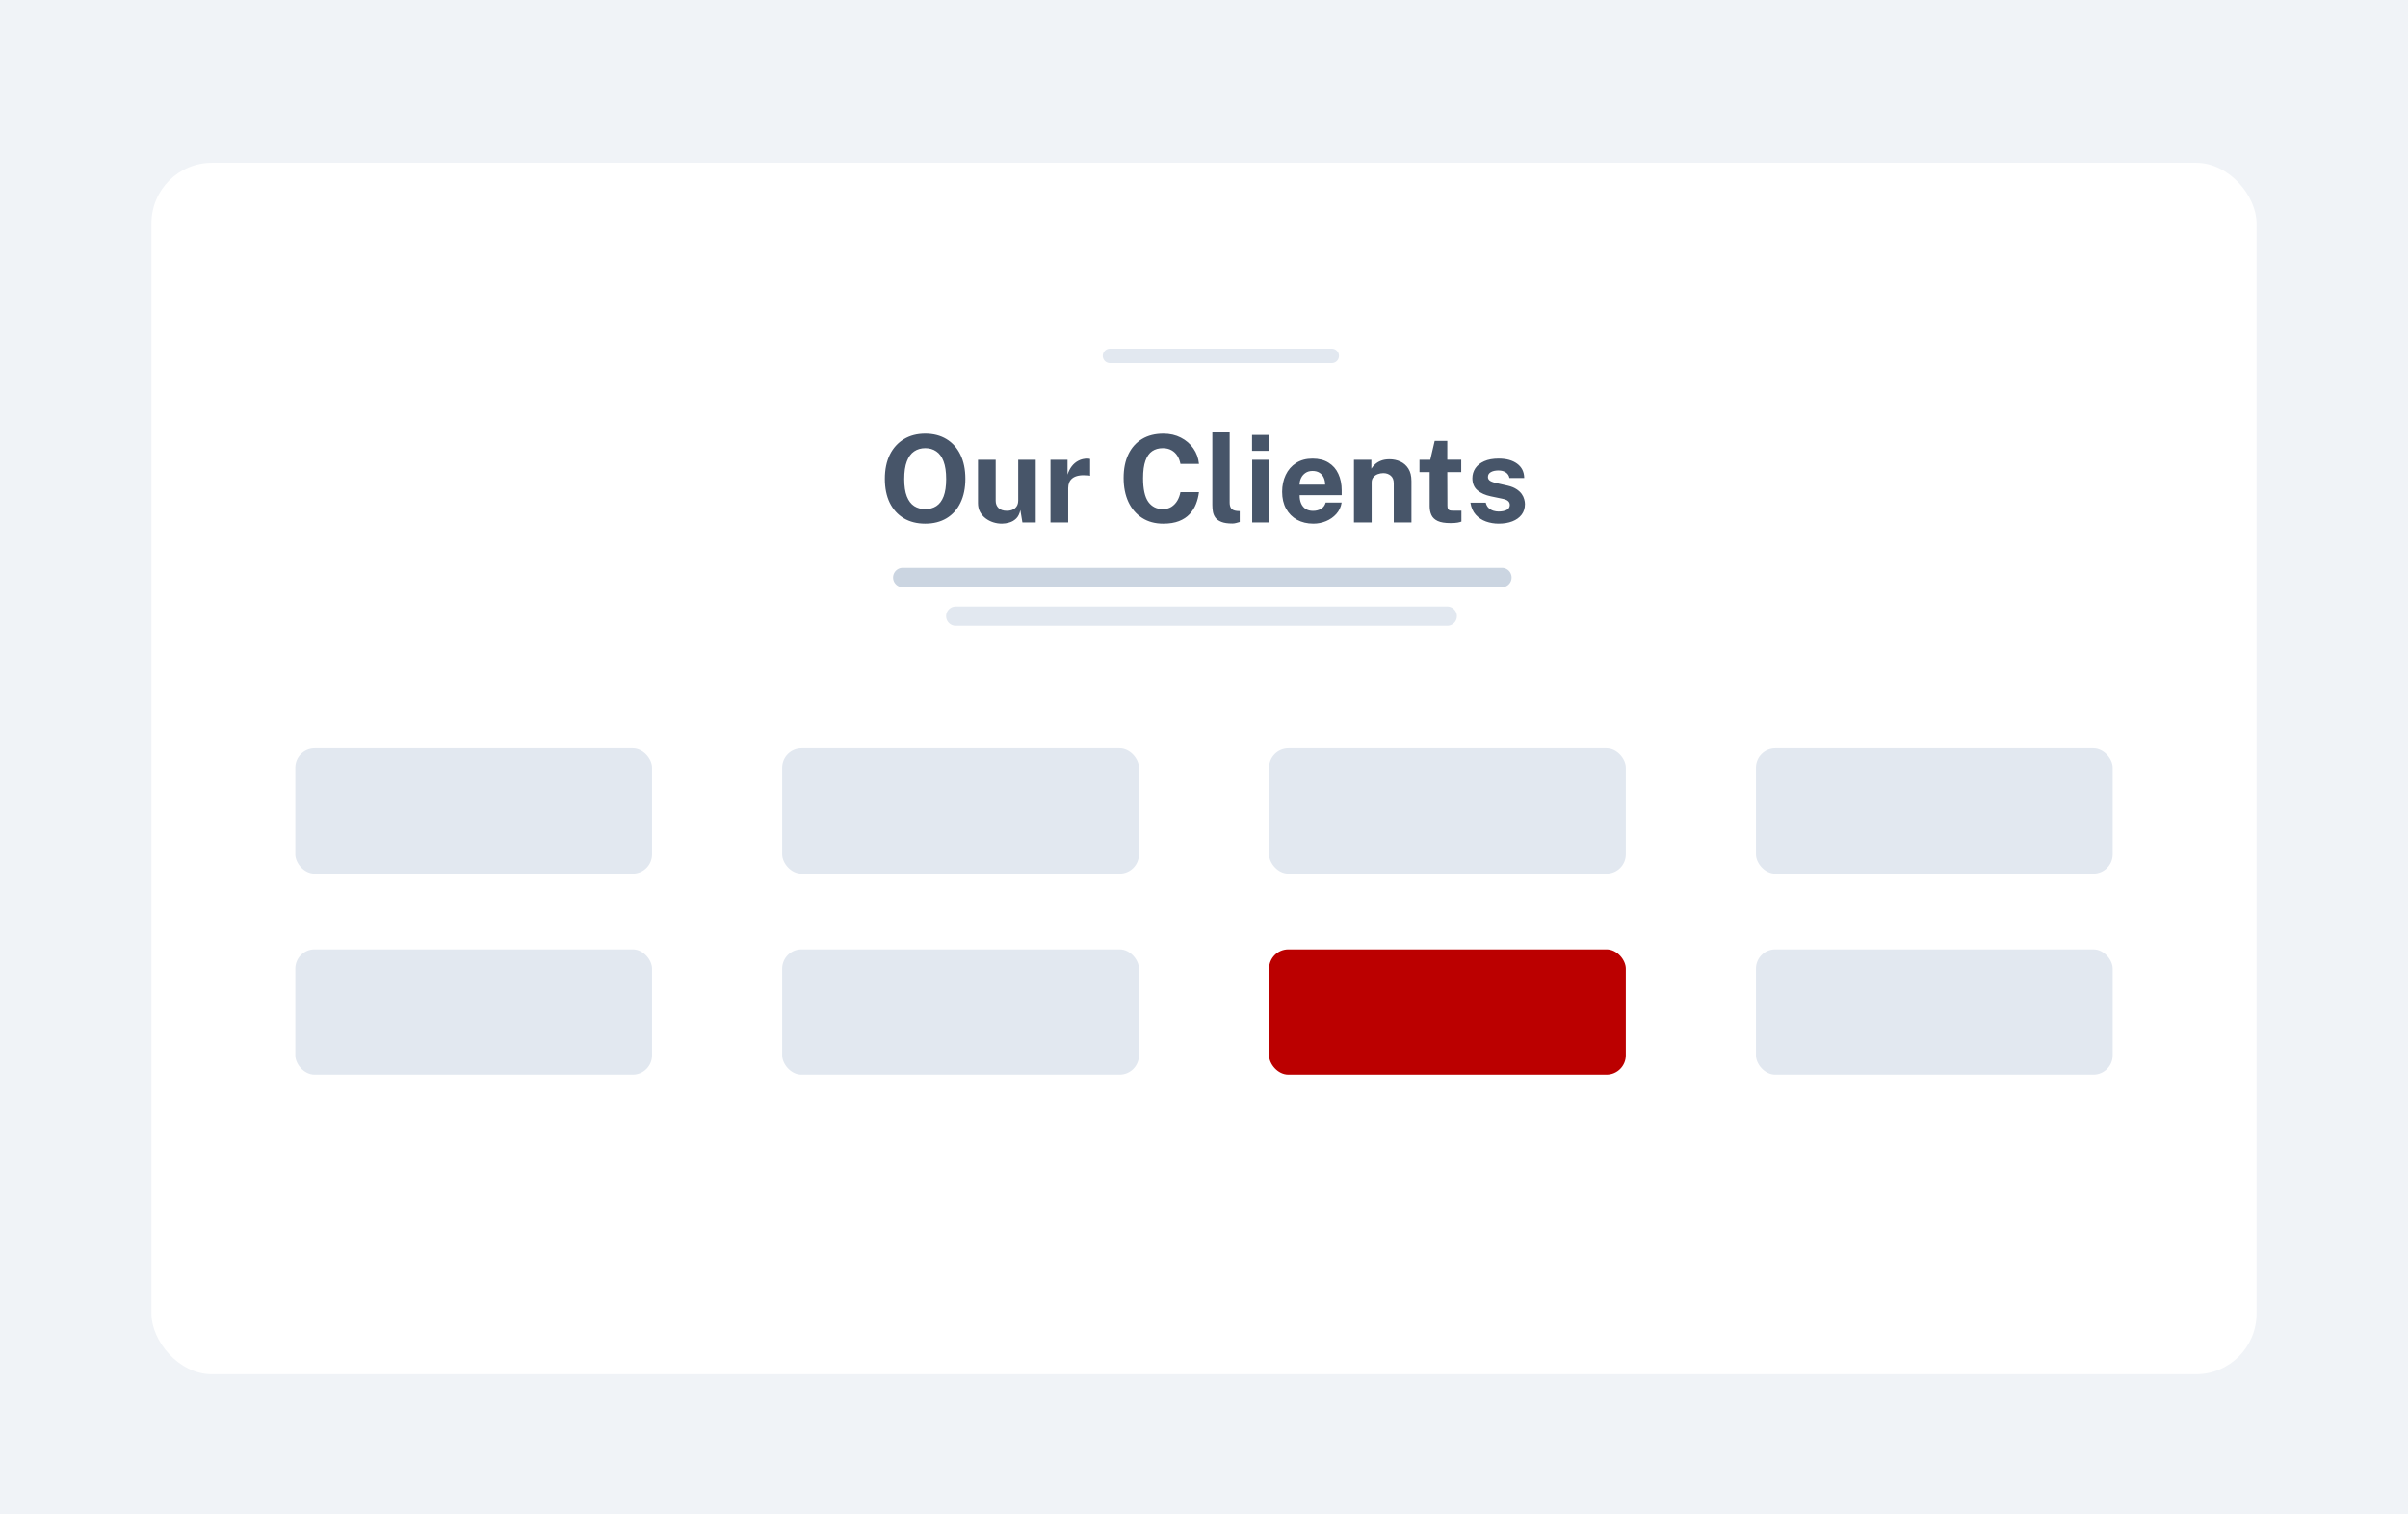 <svg fill="none" height="400" viewBox="0 0 636 400" width="636" xmlns="http://www.w3.org/2000/svg"
    xmlns:xlink="http://www.w3.org/1999/xlink">
    <filter id="a" color-interpolation-filters="sRGB" filterUnits="userSpaceOnUse" height="332"
        width="568" x="34" y="37">
        <feFlood flood-opacity="0" result="BackgroundImageFix" />
        <feColorMatrix in="SourceAlpha" result="hardAlpha" type="matrix"
            values="0 0 0 0 0 0 0 0 0 0 0 0 0 0 0 0 0 0 127 0" />
        <feOffset dy="3" />
        <feGaussianBlur stdDeviation="3" />
        <feColorMatrix type="matrix"
            values="0 0 0 0 0.012 0 0 0 0 0 0 0 0 0 0.278 0 0 0 0.1 0" />
        <feBlend in2="BackgroundImageFix" mode="normal" result="effect1_dropShadow_1850_2420" />
        <feBlend in="SourceGraphic" in2="effect1_dropShadow_1850_2420" mode="normal" result="shape" />
    </filter>
    <path d="m0 0h636v400h-636z" fill="#e3e9f1" fill-opacity=".5" />
    <g filter="url(#a)">
        <rect fill="#fff" height="320" rx="16" width="556" x="40" y="40" />
    </g>
    <path d="m293.172 94h58.568" stroke="#e2e8f0" stroke-linecap="round" stroke-width="3.82" />
    <path
        d="m244.38 138.32c-2.187 0-4.08-.475-5.68-1.424-1.589-.96-2.821-2.32-3.696-4.08-.864-1.771-1.296-3.883-1.296-6.336 0-2.464.437-4.587 1.312-6.368.885-1.781 2.128-3.152 3.728-4.112 1.6-.971 3.477-1.456 5.632-1.456 2.144 0 4.011.48 5.6 1.44s2.816 2.331 3.68 4.112c.875 1.781 1.312 3.909 1.312 6.384 0 2.443-.432 4.549-1.296 6.32-.853 1.771-2.075 3.136-3.664 4.096-1.589.949-3.467 1.424-5.632 1.424zm0-3.84c1.131 0 2.107-.267 2.928-.8.832-.544 1.472-1.397 1.92-2.56.448-1.173.672-2.699.672-4.576 0-1.931-.229-3.493-.688-4.688-.448-1.195-1.088-2.069-1.92-2.624-.821-.565-1.792-.848-2.912-.848s-2.096.283-2.928.848c-.832.555-1.477 1.435-1.936 2.64-.459 1.195-.688 2.752-.688 4.672 0 1.888.229 3.413.688 4.576s1.104 2.016 1.936 2.56c.832.533 1.808.8 2.928.8zm20.232 3.84c-.768 0-1.526-.117-2.272-.352-.736-.235-1.408-.581-2.016-1.04s-1.099-1.024-1.472-1.696c-.363-.672-.544-1.451-.544-2.336v-11.44h4.672v10.848c0 .768.25 1.397.752 1.888.501.491 1.237.736 2.208.736.917 0 1.642-.235 2.176-.704.544-.48.816-1.147.816-2v-10.768h4.624v16.544h-3.52l-.544-3.28c-.192.971-.555 1.717-1.088 2.24-.523.512-1.126.864-1.808 1.056-.672.203-1.334.304-1.984.304zm12.841-.32v-16.544h4.496v3.92c.267-.843.64-1.579 1.12-2.208.491-.64 1.083-1.136 1.776-1.488.693-.363 1.477-.544 2.352-.544.149 0 .288.011.416.032.139.011.24.032.304.064v4.448c-.096-.043-.213-.069-.352-.08-.128-.011-.245-.021-.352-.032-.917-.075-1.701-.048-2.352.08s-1.179.347-1.584.656-.699.688-.88 1.136-.272.949-.272 1.504v9.056zm29.797-23.456c1.739 0 3.286.352 4.64 1.056 1.366.693 2.464 1.643 3.296 2.848.843 1.205 1.339 2.565 1.488 4.08h-4.896c-.149-.8-.421-1.509-.816-2.128-.394-.629-.912-1.12-1.552-1.472-.64-.363-1.408-.544-2.304-.544-1.077 0-2.005.261-2.784.784-.778.523-1.376 1.365-1.792 2.528s-.624 2.699-.624 4.608c0 2.88.459 4.965 1.376 6.256.928 1.28 2.203 1.92 3.824 1.92.896 0 1.664-.203 2.304-.608.64-.416 1.158-.96 1.552-1.632.395-.683.667-1.429.816-2.24h4.896c-.138 1.099-.405 2.149-.8 3.152-.394.992-.954 1.877-1.68 2.656-.725.779-1.658 1.392-2.8 1.84-1.141.448-2.522.672-4.144.672-2.154 0-4.016-.501-5.584-1.504s-2.778-2.411-3.632-4.224c-.842-1.813-1.264-3.931-1.264-6.352 0-2.432.422-4.517 1.264-6.256.843-1.749 2.048-3.093 3.616-4.032s3.435-1.408 5.6-1.408zm18.233 23.744c-1.216 0-2.181-.144-2.896-.432s-1.243-.667-1.584-1.136c-.341-.48-.56-1.008-.656-1.584-.096-.587-.144-1.179-.144-1.776v-19.136h4.576v18.56c0 .608.128 1.104.384 1.488.267.373.763.603 1.488.688l.784.048v2.88c-.32.107-.645.197-.976.272-.331.085-.656.128-.976.128zm9.705-16.832v16.544h-4.464v-16.544zm.048-6.576v4.208h-4.544v-4.208zm8.026 15.92c-.011.843.123 1.579.4 2.208.277.619.677 1.099 1.2 1.44.533.331 1.173.496 1.92.496.8 0 1.499-.171 2.096-.512.608-.341 1.029-.901 1.264-1.68h4.208c-.181 1.173-.651 2.176-1.408 3.008-.747.832-1.653 1.467-2.72 1.904s-2.176.656-3.328.656c-1.632 0-3.072-.341-4.32-1.024-1.237-.693-2.203-1.669-2.896-2.928s-1.04-2.741-1.04-4.448c0-1.653.315-3.141.944-4.464.629-1.333 1.541-2.384 2.736-3.152 1.205-.779 2.651-1.168 4.336-1.168s3.099.357 4.24 1.072c1.152.704 2.016 1.691 2.592 2.96.587 1.259.88 2.715.88 4.368v1.264zm-.016-2.784h6.752c0-.661-.123-1.269-.368-1.824s-.619-.992-1.12-1.312c-.491-.32-1.109-.48-1.856-.48-.725 0-1.344.176-1.856.528-.501.341-.885.789-1.152 1.344s-.4 1.136-.4 1.744zm14.363 9.984v-16.544h4.592v2.336c.256-.405.587-.795.992-1.168.416-.384.939-.699 1.568-.944.63-.245 1.376-.368 2.24-.368 1.014 0 1.958.197 2.832.592.886.395 1.6 1.019 2.144 1.872.544.843.816 1.947.816 3.312v10.912h-4.672v-10.336c0-.896-.266-1.568-.8-2.016-.533-.448-1.184-.672-1.952-.672-.512 0-1.008.091-1.488.272-.469.181-.853.453-1.152.816-.298.363-.448.811-.448 1.344v10.592zm28.33-13.296h-3.68l.032 8.816c0 .405.048.709.144.912.107.192.267.32.48.384.224.053.507.08.848.08h2.224v2.88c-.213.096-.549.187-1.008.272-.448.085-1.077.128-1.888.128-1.45 0-2.576-.187-3.376-.56-.789-.373-1.338-.896-1.648-1.568-.309-.672-.464-1.451-.464-2.336v-9.008h-2.688v-3.248h2.848l1.168-4.992h3.328v4.976h3.68zm9.871 13.616c-1.152 0-2.262-.187-3.328-.56-1.067-.384-1.968-.981-2.704-1.792-.736-.821-1.206-1.883-1.408-3.184h4.048c.138.587.389 1.051.752 1.392.373.341.794.587 1.264.736.469.139.917.208 1.344.208.896 0 1.616-.139 2.16-.416.554-.288.832-.725.832-1.312 0-.448-.166-.805-.496-1.072-.32-.267-.854-.469-1.6-.608l-2.912-.608c-1.462-.309-2.635-.832-3.52-1.568-.886-.747-1.339-1.803-1.36-3.168 0-.992.261-1.883.784-2.672.533-.789 1.317-1.413 2.352-1.872 1.034-.459 2.304-.688 3.808-.688 2.037 0 3.664.448 4.88 1.344 1.226.896 1.85 2.16 1.872 3.792h-3.904c-.118-.64-.438-1.131-.96-1.472-.512-.352-1.158-.528-1.936-.528-.811 0-1.478.144-2 .432-.523.288-.784.725-.784 1.312 0 .437.213.784.64 1.04.426.245 1.088.459 1.984.64l2.688.608c.928.224 1.68.533 2.256.928.586.384 1.04.805 1.36 1.264s.538.923.656 1.392c.128.459.192.875.192 1.248 0 1.099-.294 2.037-.88 2.816-.587.768-1.403 1.355-2.448 1.76-1.046.405-2.256.608-3.632.608z"
        fill="#475569" />
    <path d="m238.424 152.567h158.268" stroke="#cbd5e1" stroke-linecap="round"
        stroke-width="5.093" />
    <path d="m252.43 162.753h129.814" stroke="#e2e8f0" stroke-linecap="round" stroke-width="5.093" />
    <g fill="#e2e8f0">
        <rect height="33.103" rx="5.093" width="94.218" x="78" y="197.66" />
        <rect height="33.103" rx="5.093" width="94.218" x="206.594" y="197.66" />
        <rect height="33.103" rx="5.093" width="94.218" x="335.188" y="197.66" />
        <rect height="33.103" rx="5.093" width="94.218" x="463.782" y="197.66" />
        <rect height="33.103" rx="5.093" width="94.218" x="78" y="250.764" />
        <rect height="33.103" rx="5.093" width="94.218" x="206.594" y="250.764" />
    </g>
    <rect fill="#bb0000" height="33.103" rx="5.093" width="94.218" x="335.188" y="250.764" />
    <rect fill="#e2e8f0" height="33.103" rx="5.093" width="94.218" x="463.782" y="250.764" />
</svg>